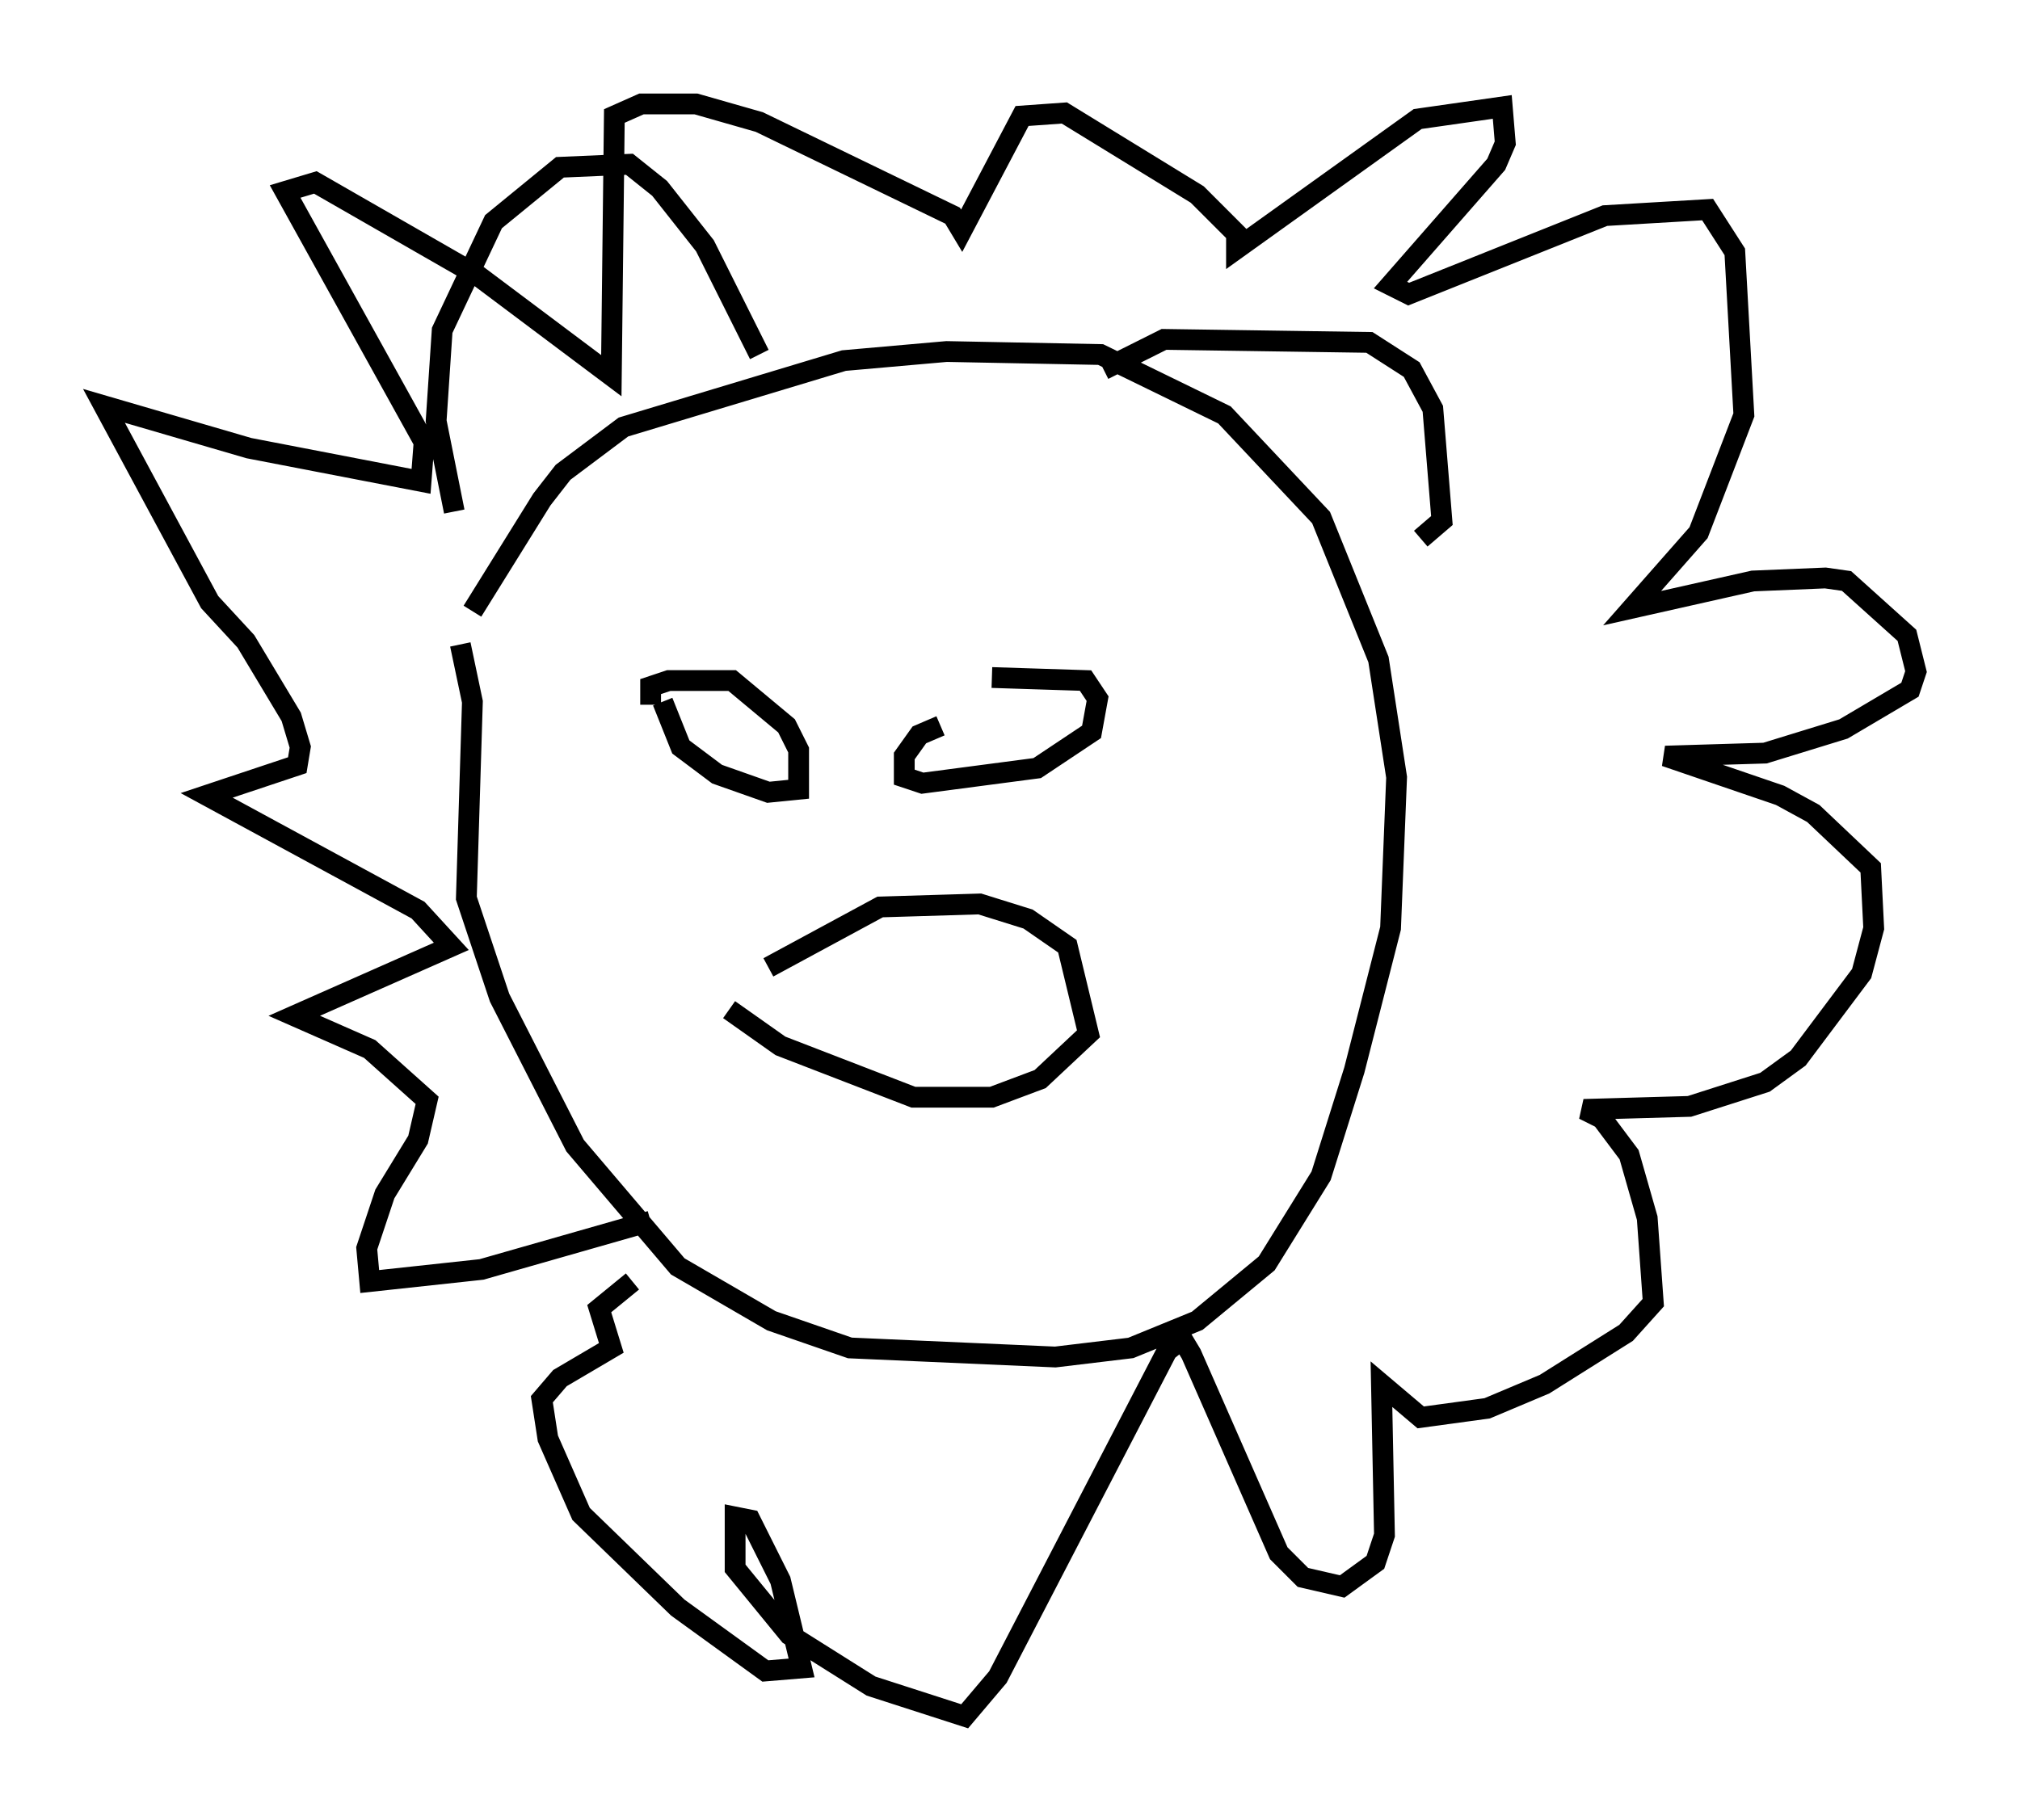 <?xml version="1.0" encoding="utf-8" ?>
<svg baseProfile="full" height="87.564" version="1.1" width="97.151" xmlns="http://www.w3.org/2000/svg" xmlns:ev="http://www.w3.org/2001/xml-events" xmlns:xlink="http://www.w3.org/1999/xlink"><defs /><rect fill="white" height="87.564" width="97.151" x="0" y="0" /><path d="M22.14, 31.436 m0.581, -2.034 l3.341, -5.374 1.017, -1.307 l2.905, -2.179 10.603, -3.196 l4.939, -0.436 7.408, 0.145 l5.955, 2.905 4.648, 4.939 l2.76, 6.827 0.872, 5.665 l-0.291, 7.263 -1.743, 6.827 l-1.598, 5.084 -2.615, 4.212 l-3.341, 2.76 -3.196, 1.307 l-3.631, 0.436 -9.877, -0.436 l-3.777, -1.307 -4.503, -2.615 l-4.939, -5.81 -3.631, -7.117 l-1.598, -4.793 0.291, -9.441 l-0.581, -2.76 m9.151, 27.743 l-8.134, 2.324 -5.374, 0.581 l-0.145, -1.598 0.872, -2.615 l1.598, -2.615 0.436, -1.888 l-2.76, -2.469 -3.631, -1.598 l7.553, -3.341 -1.598, -1.743 l-10.168, -5.52 4.358, -1.453 l0.145, -0.872 -0.436, -1.453 l-2.179, -3.631 -1.743, -1.888 l-5.084, -9.441 6.972, 2.034 l8.279, 1.598 0.145, -1.888 l-6.682, -12.056 1.453, -0.436 l7.844, 4.503 6.391, 4.793 l0.145, -12.492 1.307, -0.581 l2.615, 0.0 3.05, 0.872 l9.296, 4.503 0.436, 0.726 l2.905, -5.52 2.034, -0.145 l6.391, 3.922 1.888, 1.888 l0.0, 0.726 8.715, -6.246 l4.067, -0.581 0.145, 1.743 l-0.436, 1.017 -5.084, 5.81 l0.872, 0.436 9.441, -3.777 l4.939, -0.291 1.307, 2.034 l0.436, 7.844 -2.179, 5.665 l-3.196, 3.631 5.81, -1.307 l3.486, -0.145 1.017, 0.145 l2.905, 2.615 0.436, 1.743 l-0.291, 0.872 -3.196, 1.888 l-3.777, 1.162 -4.793, 0.145 l5.52, 1.888 1.598, 0.872 l2.76, 2.615 0.145, 2.905 l-0.581, 2.179 -3.05, 4.067 l-1.598, 1.162 -3.631, 1.162 l-5.084, 0.145 0.872, 0.436 l1.307, 1.743 0.872, 3.05 l0.291, 4.067 -1.307, 1.453 l-3.922, 2.469 -2.76, 1.162 l-3.196, 0.436 -1.888, -1.598 l0.145, 7.263 -0.436, 1.307 l-1.598, 1.162 -1.888, -0.436 l-1.162, -1.162 -4.212, -9.587 l-0.436, -0.726 -0.726, 0.581 l-8.134, 15.687 -1.598, 1.888 l-4.503, -1.453 -3.922, -2.469 l-2.615, -3.196 0.0, -2.469 l0.726, 0.145 1.453, 2.905 l1.017, 4.212 -1.743, 0.145 l-4.212, -3.05 -4.648, -4.503 l-1.598, -3.631 -0.291, -1.888 l0.872, -1.017 2.469, -1.453 l-0.581, -1.888 1.598, -1.307 m-8.57, -37.039 l-0.872, -4.358 0.291, -4.358 l2.469, -5.229 3.196, -2.615 l3.341, -0.145 1.453, 1.162 l2.179, 2.76 2.615, 5.229 m16.559, 0.726 l2.905, -1.453 9.877, 0.145 l2.034, 1.307 1.017, 1.888 l0.436, 5.374 -1.017, 0.872 m-37.039, 7.989 l0.0, -0.872 0.872, -0.291 l3.05, 0.0 2.615, 2.179 l0.581, 1.162 0.0, 1.888 l-1.453, 0.145 -2.469, -0.872 l-1.743, -1.307 -0.872, -2.179 m15.832, -1.162 l4.503, 0.145 0.581, 0.872 l-0.291, 1.598 -2.615, 1.743 l-5.52, 0.726 -0.872, -0.291 l0.0, -1.017 0.726, -1.017 l1.017, -0.436 m-8.279, 11.62 l5.374, -2.905 4.793, -0.145 l2.324, 0.726 1.888, 1.307 l1.017, 4.212 -2.324, 2.179 l-2.324, 0.872 -3.777, 0.0 l-6.391, -2.469 -2.469, -1.743 " fill="none" stroke="black" stroke-width="1" /></svg>